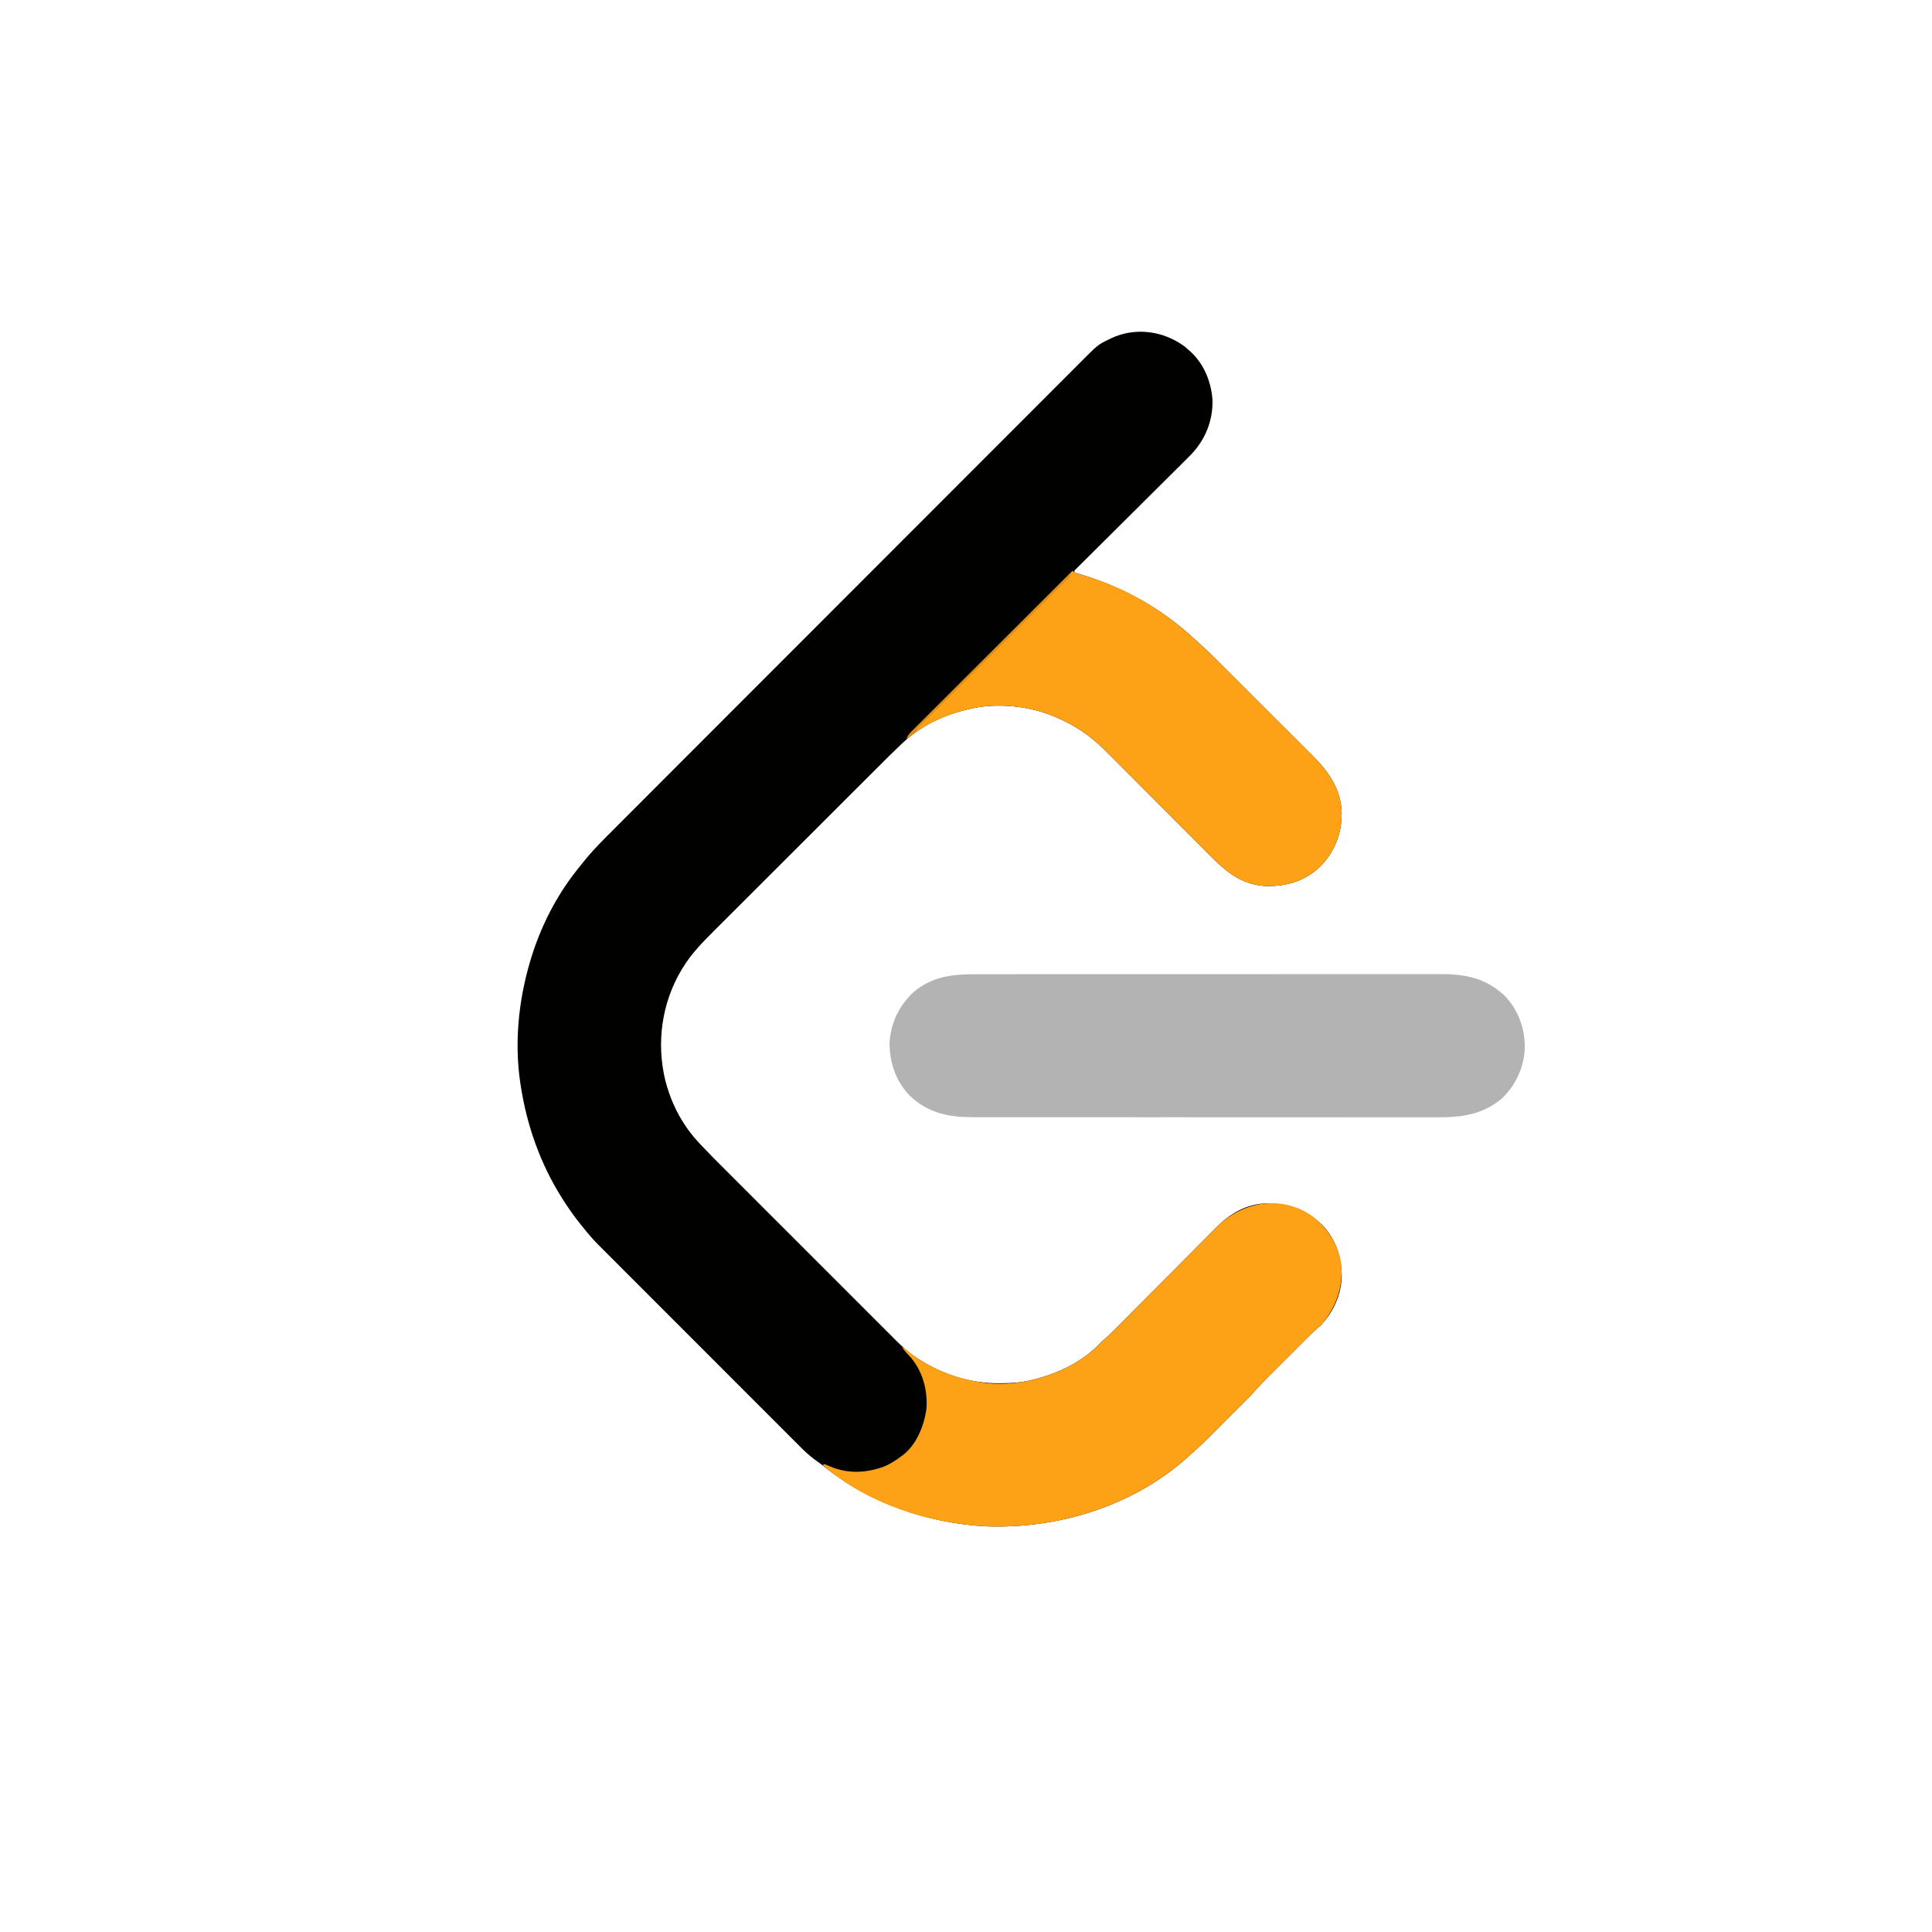 <svg xmlns="http://www.w3.org/2000/svg" width="2048" height="2048" version="1.1"><path fill="#010100" d="M0 0 C1.375 1.163 2.729 2.351 4.062 3.562 C4.808 4.216 5.553 4.87 6.32 5.543 C20.496 18.734 27.902 37.248 29.348 56.324 C29.881 78.536 21.899 98.348 6.688 114.367 C3.923 117.198 1.111 119.98 -1.709 122.757 C-2.973 124.015 -4.235 125.275 -5.496 126.536 C-8.19 129.223 -10.889 131.905 -13.594 134.581 C-17.869 138.811 -22.129 143.055 -26.387 147.301 C-33.115 154.007 -39.853 160.703 -46.595 167.395 C-58.697 179.408 -70.787 191.432 -82.867 203.467 C-87.106 207.689 -91.351 211.905 -95.6 216.117 C-98.23 218.727 -100.857 221.34 -103.483 223.955 C-104.705 225.17 -105.929 226.383 -107.155 227.595 C-108.821 229.242 -110.48 230.895 -112.139 232.55 C-113.537 233.938 -113.537 233.938 -114.964 235.354 C-117.16 237.317 -117.16 237.317 -116.938 239.562 C-116.104 239.794 -116.104 239.794 -115.255 240.031 C-67.446 253.511 -24.744 277.053 11.428 311.054 C12.646 312.178 13.879 313.286 15.119 314.385 C22.069 320.546 28.671 327.016 35.238 333.577 C36.425 334.76 37.613 335.942 38.8 337.124 C41.997 340.307 45.19 343.494 48.382 346.682 C50.384 348.681 52.386 350.679 54.388 352.676 C60.673 358.947 66.955 365.22 73.235 371.496 C80.447 378.704 87.666 385.905 94.89 393.1 C100.501 398.689 106.106 404.284 111.706 409.883 C115.04 413.216 118.375 416.545 121.717 419.869 C124.862 422.998 128.001 426.134 131.133 429.276 C132.275 430.418 133.419 431.557 134.565 432.694 C151.905 449.891 165.825 469.051 166.304 494.511 C166.391 515.981 159.179 534.502 144.438 550.215 C128.663 565.807 109.782 571.862 88.02 571.877 C62.03 571.532 44.758 557.605 27.304 540.015 C26.055 538.764 24.806 537.513 23.556 536.263 C20.882 533.587 18.212 530.907 15.545 528.226 C11.321 523.979 7.09 519.741 2.858 515.503 C-3.836 508.797 -10.526 502.086 -17.214 495.373 C-29.189 483.354 -41.17 471.34 -53.155 459.332 C-57.356 455.123 -61.553 450.912 -65.748 446.698 C-68.363 444.073 -70.979 441.45 -73.596 438.827 C-74.803 437.617 -76.009 436.406 -77.214 435.193 C-83.273 429.1 -89.339 423.08 -95.938 417.562 C-96.913 416.743 -97.889 415.923 -98.895 415.078 C-112.84 404.013 -128.215 395.621 -144.938 389.562 C-145.986 389.176 -147.034 388.789 -148.113 388.391 C-151.365 387.294 -154.609 386.397 -157.938 385.562 C-158.653 385.381 -159.369 385.199 -160.106 385.011 C-182.115 379.639 -207.891 378.856 -229.938 384.562 C-230.653 384.734 -231.369 384.906 -232.106 385.083 C-256.492 390.936 -280.115 402.366 -298.479 419.547 C-299.125 420.152 -299.77 420.756 -300.436 421.378 C-309.194 429.625 -317.68 438.148 -326.187 446.652 C-328.717 449.18 -331.249 451.705 -333.782 454.231 C-339.29 459.726 -344.795 465.224 -350.299 470.724 C-353.745 474.167 -357.192 477.609 -360.638 481.052 C-370.211 490.612 -379.782 500.173 -389.35 509.738 C-389.96 510.347 -390.569 510.956 -391.197 511.584 C-391.808 512.194 -392.418 512.805 -393.048 513.434 C-394.285 514.671 -395.522 515.907 -396.759 517.144 C-397.373 517.757 -397.987 518.371 -398.619 519.003 C-408.573 528.953 -418.534 538.897 -428.498 548.838 C-438.766 559.082 -449.028 569.331 -459.285 579.587 C-465.028 585.33 -470.775 591.07 -476.527 596.804 C-481.421 601.683 -486.309 606.566 -491.191 611.456 C-493.676 613.945 -496.163 616.431 -498.657 618.911 C-510.984 631.18 -523.025 643.436 -532.125 658.375 C-532.731 659.364 -532.731 659.364 -533.349 660.372 C-554.476 695.596 -560.314 737.923 -550.719 777.762 C-546.24 795.18 -539.118 811.707 -528.938 826.562 C-528.275 827.529 -527.612 828.496 -526.93 829.492 C-522.928 835.059 -518.589 840.169 -513.906 845.164 C-513.304 845.807 -512.703 846.449 -512.083 847.112 C-503.904 855.788 -495.45 864.192 -487.014 872.617 C-484.511 875.118 -482.01 877.622 -479.509 880.126 C-474.632 885.007 -469.753 889.885 -464.872 894.763 C-460.904 898.729 -456.937 902.695 -452.971 906.663 C-452.404 907.23 -451.836 907.798 -451.251 908.383 C-450.098 909.536 -448.945 910.69 -447.792 911.844 C-437.021 922.617 -426.247 933.388 -415.472 944.158 C-406.24 953.385 -397.011 962.614 -387.785 971.846 C-377.039 982.597 -366.292 993.346 -355.542 1004.093 C-354.395 1005.24 -353.248 1006.386 -352.101 1007.533 C-351.255 1008.379 -351.255 1008.379 -350.391 1009.242 C-346.429 1013.204 -342.467 1017.167 -338.506 1021.131 C-333.68 1025.96 -328.852 1030.787 -324.021 1035.612 C-321.56 1038.07 -319.1 1040.529 -316.642 1042.991 C-313.972 1045.663 -311.299 1048.332 -308.626 1051.001 C-307.473 1052.157 -307.473 1052.157 -306.297 1053.337 C-299.641 1059.969 -292.866 1066.266 -285 1071.438 C-284.362 1071.857 -283.723 1072.277 -283.065 1072.71 C-257.042 1089.522 -227.834 1099.01 -196.75 1098.875 C-196.071 1098.873 -195.391 1098.871 -194.691 1098.868 C-183.833 1098.813 -173.487 1098.189 -162.938 1095.562 C-162.117 1095.364 -161.296 1095.165 -160.45 1094.96 C-134.321 1088.484 -108.34 1076.18 -89.638 1056.294 C-87.993 1054.619 -86.288 1053.121 -84.494 1051.609 C-78.66 1046.537 -73.287 1041.002 -67.853 1035.512 C-66.651 1034.302 -65.45 1033.092 -64.248 1031.883 C-61.672 1029.291 -59.098 1026.697 -56.525 1024.103 C-52.446 1019.991 -48.362 1015.886 -44.276 1011.782 C-43.584 1011.087 -42.892 1010.392 -42.179 1009.676 C-40.765 1008.256 -39.35 1006.835 -37.936 1005.415 C-28.435 995.871 -18.939 986.323 -9.457 976.76 C-3.046 970.294 3.374 963.837 9.805 957.391 C13.199 953.987 16.589 950.578 19.968 947.159 C23.15 943.939 26.343 940.732 29.545 937.533 C30.71 936.365 31.87 935.193 33.026 934.016 C47.783 919.004 65.636 908.525 87.219 908.182 C110.343 908.227 128.482 914.552 145.461 930.867 C159.811 945.805 166.465 964.947 166.365 985.492 C165.856 1005.373 157.526 1023.162 144.062 1037.562 C142.961 1038.535 141.845 1039.491 140.719 1040.436 C134.461 1045.863 128.689 1051.792 122.84 1057.652 C121.568 1058.924 120.296 1060.195 119.023 1061.466 C116.368 1064.119 113.715 1066.775 111.063 1069.431 C107.682 1072.818 104.297 1076.2 100.91 1079.581 C98.285 1082.202 95.663 1084.826 93.042 1087.449 C91.795 1088.697 90.548 1089.943 89.299 1091.189 C83.666 1096.814 78.086 1102.425 72.915 1108.484 C68.448 1113.497 63.599 1118.169 58.848 1122.91 C57.666 1124.093 56.484 1125.275 55.303 1126.458 C52.838 1128.924 50.371 1131.389 47.903 1133.853 C44.758 1136.992 41.618 1140.135 38.479 1143.28 C36.043 1145.719 33.605 1148.156 31.167 1150.592 C30.009 1151.749 28.851 1152.907 27.695 1154.066 C22.147 1159.623 16.607 1165.14 10.621 1170.232 C8.44 1172.094 6.389 1174.086 4.312 1176.062 C-53.724 1228.75 -133.41 1253.496 -210.938 1250.562 C-273.157 1247.153 -334.797 1225.833 -383.434 1186.328 C-386.211 1184.08 -389.103 1182.043 -392.03 1179.993 C-397.861 1175.756 -402.902 1171.015 -407.969 1165.905 C-408.925 1164.952 -409.881 1164 -410.837 1163.049 C-413.435 1160.461 -416.024 1157.864 -418.612 1155.266 C-421.415 1152.454 -424.226 1149.651 -427.037 1146.846 C-432.531 1141.362 -438.016 1135.87 -443.499 1130.375 C-449.894 1123.967 -456.296 1117.566 -462.698 1111.166 C-474.127 1099.74 -485.549 1088.307 -496.967 1076.869 C-508.028 1065.789 -519.095 1054.715 -530.169 1043.647 C-542.247 1031.575 -554.322 1019.499 -566.391 1007.419 C-567.68 1006.129 -568.969 1004.839 -570.258 1003.549 C-570.892 1002.914 -571.526 1002.279 -572.179 1001.626 C-576.632 997.169 -581.086 992.715 -585.542 988.261 C-590.977 982.828 -596.409 977.391 -601.836 971.95 C-604.601 969.177 -607.368 966.406 -610.139 963.64 C-612.682 961.101 -615.221 958.557 -617.755 956.01 C-619.094 954.667 -620.437 953.329 -621.781 951.991 C-627.577 946.153 -632.822 940.001 -637.938 933.562 C-638.914 932.358 -639.892 931.155 -640.871 929.953 C-647.402 921.806 -653.344 913.377 -658.938 904.562 C-659.49 903.696 -659.49 903.696 -660.053 902.812 C-683.128 866.282 -697.326 826.186 -703.938 783.562 C-704.064 782.763 -704.19 781.963 -704.319 781.14 C-710.802 738.226 -706.289 692.959 -693.938 651.562 C-693.677 650.689 -693.417 649.815 -693.149 648.915 C-682.981 615.405 -666.683 583.063 -644.938 555.562 C-643.992 554.346 -643.992 554.346 -643.027 553.105 C-641.028 550.565 -638.987 548.063 -636.938 545.562 C-636.186 544.639 -635.434 543.716 -634.66 542.766 C-625.447 531.648 -615.207 521.539 -604.998 511.348 C-602.278 508.63 -599.564 505.907 -596.849 503.184 C-592.101 498.424 -587.35 493.668 -582.596 488.915 C-575.526 481.846 -568.462 474.772 -561.4 467.696 C-547.317 453.589 -533.226 439.489 -519.133 425.391 C-518.404 424.662 -517.675 423.933 -516.925 423.182 C-516.194 422.452 -515.464 421.721 -514.712 420.968 C-506.605 412.859 -498.501 404.748 -490.397 396.637 C-465.909 372.13 -441.42 347.624 -416.924 323.126 C-416.141 322.343 -415.359 321.56 -414.553 320.754 C-411.381 317.582 -408.21 314.411 -405.039 311.239 C-402.652 308.852 -400.265 306.465 -397.879 304.078 C-397.09 303.289 -396.301 302.501 -395.489 301.688 C-370.693 276.889 -345.906 252.08 -321.127 227.265 C-293.27 199.368 -265.406 171.479 -237.529 143.602 C-234.557 140.63 -231.585 137.657 -228.612 134.685 C-227.88 133.953 -227.149 133.221 -226.395 132.467 C-214.624 120.695 -202.861 108.915 -191.1 97.131 C-179.284 85.292 -167.458 73.462 -155.623 61.641 C-148.594 54.621 -141.573 47.594 -134.562 40.557 C-129.874 35.854 -125.178 31.16 -120.474 26.473 C-117.797 23.805 -115.123 21.133 -112.461 18.45 C-92.144 -2.015 -92.144 -2.015 -80.938 -7.438 C-79.405 -8.186 -79.405 -8.186 -77.841 -8.95 C-52.198 -20.944 -22.387 -16.684 0 0 Z" transform="translate(1255.938,367.438)"/><path fill="#B3B3B3" d="M0 0 C2.202 -0.003 4.405 -0.007 6.607 -0.012 C12.636 -0.022 18.664 -0.02 24.692 -0.015 C30.533 -0.013 36.374 -0.02 42.216 -0.027 C55.631 -0.042 69.046 -0.044 82.462 -0.042 C92.823 -0.04 103.185 -0.042 113.547 -0.046 C115.038 -0.046 116.528 -0.047 118.019 -0.048 C120.265 -0.049 122.512 -0.049 124.758 -0.05 C145.634 -0.059 166.509 -0.063 187.385 -0.059 C188.565 -0.059 188.565 -0.059 189.768 -0.059 C193.754 -0.058 197.739 -0.057 201.724 -0.056 C202.516 -0.056 203.307 -0.056 204.123 -0.055 C205.723 -0.055 207.324 -0.055 208.924 -0.054 C233.826 -0.049 258.728 -0.057 283.629 -0.075 C311.63 -0.096 339.631 -0.107 367.631 -0.103 C370.619 -0.103 373.607 -0.102 376.595 -0.102 C377.33 -0.102 378.066 -0.102 378.824 -0.102 C389.91 -0.1 400.996 -0.107 412.083 -0.118 C424.696 -0.13 437.31 -0.131 449.924 -0.119 C456.356 -0.113 462.789 -0.112 469.221 -0.124 C475.116 -0.135 481.011 -0.132 486.906 -0.118 C489.032 -0.115 491.158 -0.117 493.283 -0.125 C519.491 -0.217 540.83 4.54 560.459 22.948 C574.7 37.709 581.826 57.605 581.625 77.932 C580.977 98.352 571.918 117.946 557.065 131.948 C536.678 148.828 514.779 151.732 489.125 151.635 C486.926 151.638 484.727 151.642 482.527 151.647 C476.527 151.657 470.527 151.649 464.527 151.638 C458.039 151.629 451.552 151.638 445.065 151.644 C433.106 151.654 421.147 151.648 409.188 151.637 C398.14 151.626 387.091 151.622 376.043 151.623 C374.942 151.623 374.942 151.623 373.818 151.623 C370.837 151.624 367.855 151.624 364.874 151.625 C336.94 151.629 309.007 151.616 281.074 151.595 C256.279 151.577 231.484 151.571 206.689 151.576 C205.096 151.577 203.504 151.577 201.911 151.577 C200.73 151.578 200.73 151.578 199.525 151.578 C195.561 151.579 191.597 151.58 187.633 151.58 C186.46 151.581 186.46 151.581 185.263 151.581 C164.517 151.585 143.77 151.579 123.023 151.571 C120.79 151.57 118.557 151.569 116.323 151.568 C114.842 151.568 113.361 151.567 111.879 151.566 C101.569 151.562 91.259 151.562 80.948 151.563 C67.661 151.566 54.374 151.562 41.087 151.546 C34.683 151.539 28.279 151.535 21.875 151.539 C16.009 151.544 10.142 151.538 4.276 151.526 C2.158 151.523 0.041 151.523 -2.077 151.527 C-28.55 151.575 -50.235 147.712 -70.158 128.925 C-85.105 113.433 -91.899 93.544 -91.728 72.261 C-90.466 51.519 -81.682 33.334 -66.541 19.136 C-46.426 2.086 -25.164 -0.049 0 0 Z" transform="translate(1034.728,1032.739)"/><path fill="#FDA117" d="M0 0 C16.267 12.788 27.707 29.88 30.684 50.605 C32.98 74.506 26.295 94.045 11.719 112.84 C9.851 115.055 7.875 116.911 5.656 118.771 C-0.602 124.199 -6.374 130.128 -12.223 135.988 C-13.495 137.26 -14.767 138.531 -16.039 139.802 C-18.694 142.455 -21.347 145.111 -23.999 147.767 C-27.38 151.154 -30.766 154.536 -34.153 157.917 C-36.777 160.538 -39.399 163.161 -42.021 165.785 C-43.267 167.033 -44.515 168.279 -45.763 169.525 C-51.396 175.15 -56.976 180.761 -62.148 186.82 C-66.614 191.833 -71.464 196.505 -76.215 201.246 C-77.397 202.428 -78.578 203.611 -79.759 204.794 C-82.225 207.26 -84.692 209.725 -87.16 212.189 C-90.305 215.328 -93.445 218.471 -96.583 221.616 C-99.019 224.055 -101.457 226.492 -103.896 228.928 C-105.054 230.085 -106.211 231.243 -107.368 232.402 C-112.915 237.959 -118.456 243.476 -124.441 248.568 C-126.622 250.43 -128.673 252.422 -130.75 254.398 C-188.786 307.086 -268.472 331.832 -346 328.898 C-407.368 325.536 -472.069 304.834 -519 263.898 C-518.34 263.568 -517.68 263.238 -517 262.898 C-515.2 263.577 -513.434 264.343 -511.688 265.148 C-492.548 273.309 -473.832 272.551 -454.375 265.711 C-447.626 262.983 -441.846 259.197 -436 254.898 C-435.109 254.268 -435.109 254.268 -434.199 253.625 C-419.499 242.451 -411.625 222.586 -409 204.898 C-407.375 185.535 -412.634 165.203 -425.277 150.195 C-426.817 148.489 -428.373 146.797 -429.949 145.125 C-431.787 143.13 -433.418 141.099 -435 138.898 C-431.949 140.271 -429.771 141.871 -427.336 144.152 C-423.068 147.962 -418.543 150.934 -413.625 153.836 C-412.756 154.351 -411.887 154.866 -410.991 155.397 C-392.719 166.021 -373.741 172.231 -353 175.898 C-352.081 176.071 -351.163 176.244 -350.217 176.422 C-333.589 178.885 -314.28 177.952 -298 173.898 C-296.769 173.6 -296.769 173.6 -295.513 173.296 C-269.383 166.82 -243.403 154.516 -224.701 134.63 C-223.056 132.955 -221.351 131.456 -219.556 129.945 C-213.722 124.873 -208.349 119.338 -202.915 113.848 C-201.714 112.638 -200.512 111.428 -199.31 110.219 C-196.735 107.627 -194.16 105.033 -191.587 102.439 C-187.509 98.327 -183.424 94.222 -179.338 90.118 C-178.646 89.423 -177.954 88.728 -177.241 88.012 C-175.827 86.592 -174.413 85.171 -172.999 83.751 C-163.498 74.207 -154.002 64.659 -144.52 55.096 C-138.109 48.63 -131.688 42.173 -125.258 35.727 C-121.863 32.323 -118.473 28.914 -115.094 25.495 C-111.913 22.275 -108.72 19.068 -105.518 15.869 C-104.353 14.701 -103.192 13.529 -102.037 12.352 C-74.804 -15.353 -33.104 -23.19 0 0 Z" transform="translate(1391,1289.102)"/><path fill="#FDA117" d="M0 0 C0.99 0.99 0.99 0.99 2 2 C3.967 2.746 3.967 2.746 6.277 3.34 C7.615 3.718 7.615 3.718 8.98 4.104 C10.444 4.517 10.444 4.517 11.938 4.938 C56.544 18.096 96.569 41.724 130.365 73.492 C131.583 74.616 132.816 75.723 134.056 76.823 C141.006 82.983 147.609 89.454 154.176 96.015 C155.363 97.197 156.55 98.379 157.737 99.561 C160.934 102.745 164.128 105.932 167.32 109.12 C169.321 111.118 171.323 113.116 173.326 115.114 C179.61 121.385 185.893 127.658 192.172 133.934 C199.385 141.141 206.603 148.342 213.828 155.538 C219.438 161.127 225.043 166.722 230.644 172.321 C233.977 175.653 237.313 178.983 240.654 182.307 C243.8 185.436 246.938 188.572 250.071 191.713 C251.212 192.855 252.356 193.995 253.503 195.132 C270.842 212.329 284.763 231.489 285.241 256.948 C285.328 278.418 278.116 296.94 263.375 312.652 C247.601 328.245 228.719 334.299 206.957 334.315 C180.968 333.969 163.696 320.043 146.242 302.453 C144.993 301.202 143.743 299.951 142.493 298.7 C139.82 296.024 137.15 293.345 134.482 290.663 C130.258 286.417 126.028 282.178 121.796 277.94 C115.101 271.234 108.411 264.523 101.723 257.811 C89.748 245.791 77.768 233.778 65.782 221.769 C61.582 217.561 57.384 213.349 53.189 209.136 C50.575 206.51 47.958 203.887 45.341 201.265 C44.134 200.054 42.928 198.843 41.723 197.631 C35.664 191.537 29.599 185.517 23 180 C22.024 179.18 21.048 178.36 20.043 177.516 C6.097 166.45 -9.277 158.059 -26 152 C-27.048 151.613 -28.096 151.227 -29.176 150.828 C-32.427 149.732 -35.671 148.835 -39 148 C-39.716 147.818 -40.431 147.636 -41.168 147.449 C-63.178 142.077 -88.953 141.294 -111 147 C-111.716 147.172 -112.432 147.343 -113.169 147.52 C-134.756 152.701 -155.44 162.39 -173 176 C-174.485 176.99 -174.485 176.99 -176 178 C-174.688 175.102 -173.284 173.034 -171.036 170.79 C-170.426 170.176 -169.816 169.562 -169.188 168.93 C-168.517 168.264 -167.845 167.599 -167.154 166.913 C-166.442 166.199 -165.729 165.485 -164.995 164.75 C-162.602 162.353 -160.201 159.963 -157.8 157.573 C-156.085 155.859 -154.371 154.144 -152.657 152.429 C-148.962 148.734 -145.265 145.042 -141.564 141.353 C-136.214 136.019 -130.87 130.68 -125.527 125.339 C-116.858 116.675 -108.185 108.015 -99.508 99.357 C-91.08 90.948 -82.654 82.536 -74.231 74.121 C-73.712 73.602 -73.193 73.084 -72.658 72.549 C-70.053 69.947 -67.448 67.345 -64.844 64.743 C-43.235 43.156 -21.62 21.575 0 0 Z" transform="translate(1137,605)"/><path fill="#DE8C13" d="M0 0 C0 3.903 -1.615 4.971 -4.262 7.639 C-4.895 8.263 -5.529 8.886 -6.181 9.529 C-6.846 10.195 -7.511 10.861 -8.196 11.547 C-10.439 13.791 -12.693 16.023 -14.947 18.256 C-16.552 19.857 -18.156 21.458 -19.76 23.06 C-23.221 26.515 -26.687 29.966 -30.156 33.412 C-35.638 38.858 -41.108 44.315 -46.577 49.773 C-54.243 57.421 -61.912 65.064 -69.586 72.703 C-70.073 73.188 -70.561 73.673 -71.063 74.172 C-73.037 76.137 -75.011 78.103 -76.985 80.068 C-82.419 85.477 -87.851 90.887 -93.283 96.297 C-93.77 96.782 -94.256 97.266 -94.757 97.765 C-102.859 105.836 -110.958 113.91 -119.054 121.987 C-124.496 127.416 -129.944 132.84 -135.395 138.26 C-138.781 141.628 -142.163 144.999 -145.543 148.372 C-147.117 149.94 -148.692 151.506 -150.269 153.071 C-152.414 155.2 -154.554 157.335 -156.692 159.471 C-157.323 160.095 -157.954 160.718 -158.605 161.361 C-161.985 164.731 -161.985 164.731 -164 169 C-165.777 170.57 -165.777 170.57 -167.938 172.125 C-168.648 172.643 -169.358 173.161 -170.09 173.695 C-172 175 -172 175 -174 176 C-172.693 173.118 -171.303 171.054 -169.068 168.822 C-168.163 167.911 -168.163 167.911 -167.24 166.982 C-166.577 166.324 -165.913 165.667 -165.23 164.989 C-164.174 163.931 -164.174 163.931 -163.096 162.85 C-160.73 160.481 -158.357 158.119 -155.984 155.757 C-154.289 154.062 -152.594 152.367 -150.899 150.671 C-146.771 146.543 -142.638 142.419 -138.503 138.296 C-133.692 133.5 -128.887 128.697 -124.082 123.894 C-115.513 115.33 -106.939 106.769 -98.363 98.212 C-90.032 89.899 -81.703 81.584 -73.376 73.267 C-72.863 72.754 -72.35 72.241 -71.821 71.713 C-69.246 69.141 -66.672 66.569 -64.097 63.996 C-42.738 42.658 -21.371 21.327 0 0 Z" transform="translate(1135,607)"/></svg>